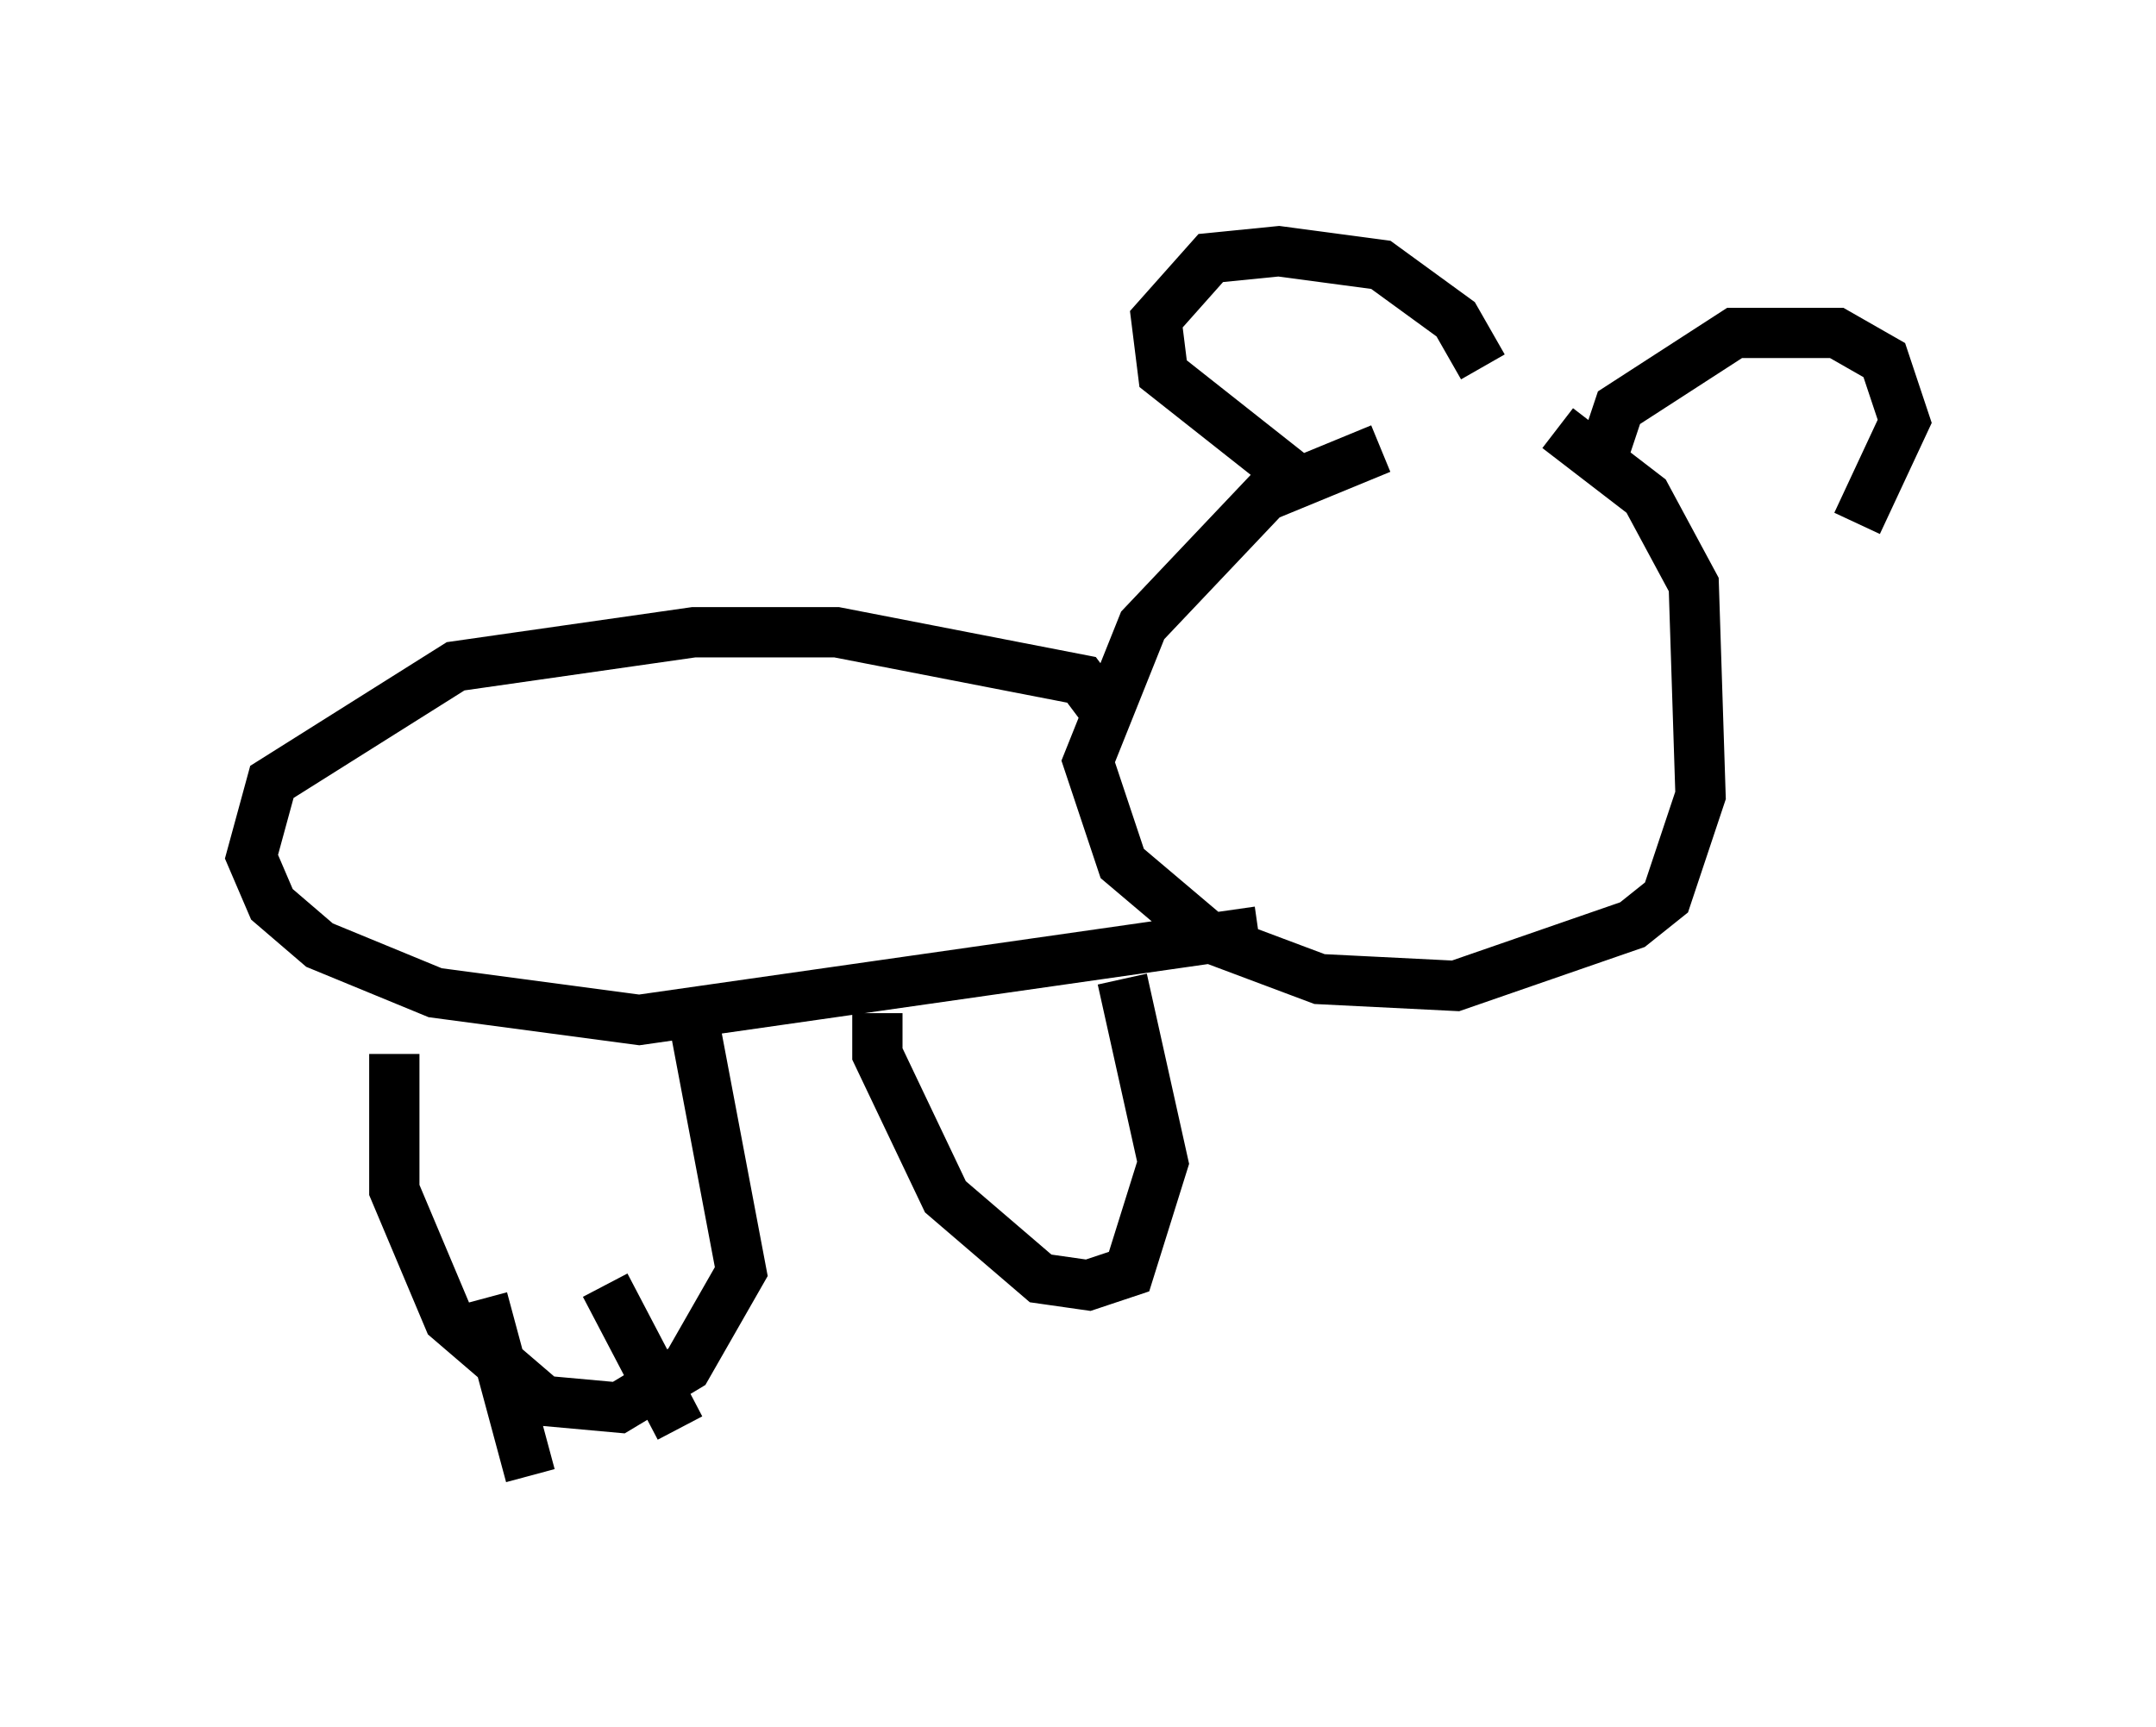 <?xml version="1.0" encoding="utf-8" ?>
<svg baseProfile="full" height="34.357" version="1.1" width="42.882" xmlns="http://www.w3.org/2000/svg" xmlns:ev="http://www.w3.org/2001/xml-events" xmlns:xlink="http://www.w3.org/1999/xlink"><defs /><rect fill="white" height="34.357" width="42.882" x="0" y="0" /><path d="M29.628, 8.924 m-2.165, 0.0 l-2.3, 0.947 -2.436, 2.571 l-1.083, 2.706 0.677, 2.03 l1.759, 1.488 2.165, 0.812 l2.706, 0.135 3.518, -1.218 l0.677, -0.541 0.677, -2.03 l-0.135, -4.195 -0.947, -1.759 l-1.759, -1.353 m-5.277, 0.947 l-2.571, -2.03 -0.135, -1.083 l1.083, -1.218 1.353, -0.135 l2.03, 0.271 1.488, 1.083 l0.541, 0.947 m2.436, 1.624 l0.271, -0.812 2.3, -1.488 l2.03, 0.0 0.947, 0.541 l0.406, 1.218 -0.947, 2.03 m-15.02, 3.654 l-0.406, -0.541 -4.871, -0.947 l-2.842, 0.0 -4.736, 0.677 l-3.654, 2.3 -0.406, 1.488 l0.406, 0.947 0.947, 0.812 l2.3, 0.947 4.059, 0.541 l12.314, -1.759 m-17.185, 2.436 l0.0, 2.706 1.083, 2.571 l1.894, 1.624 1.488, 0.135 l1.353, -0.812 1.083, -1.894 l-0.947, -5.007 m3.654, -0.135 l0.0, 0.812 1.353, 2.842 l1.894, 1.624 0.947, 0.135 l0.812, -0.271 0.677, -2.165 l-0.812, -3.654 m-12.72, 6.36 l0.947, 3.518 m1.488, -3.789 l1.488, 2.842 " fill="none" stroke="black" stroke-width="1" /></svg>